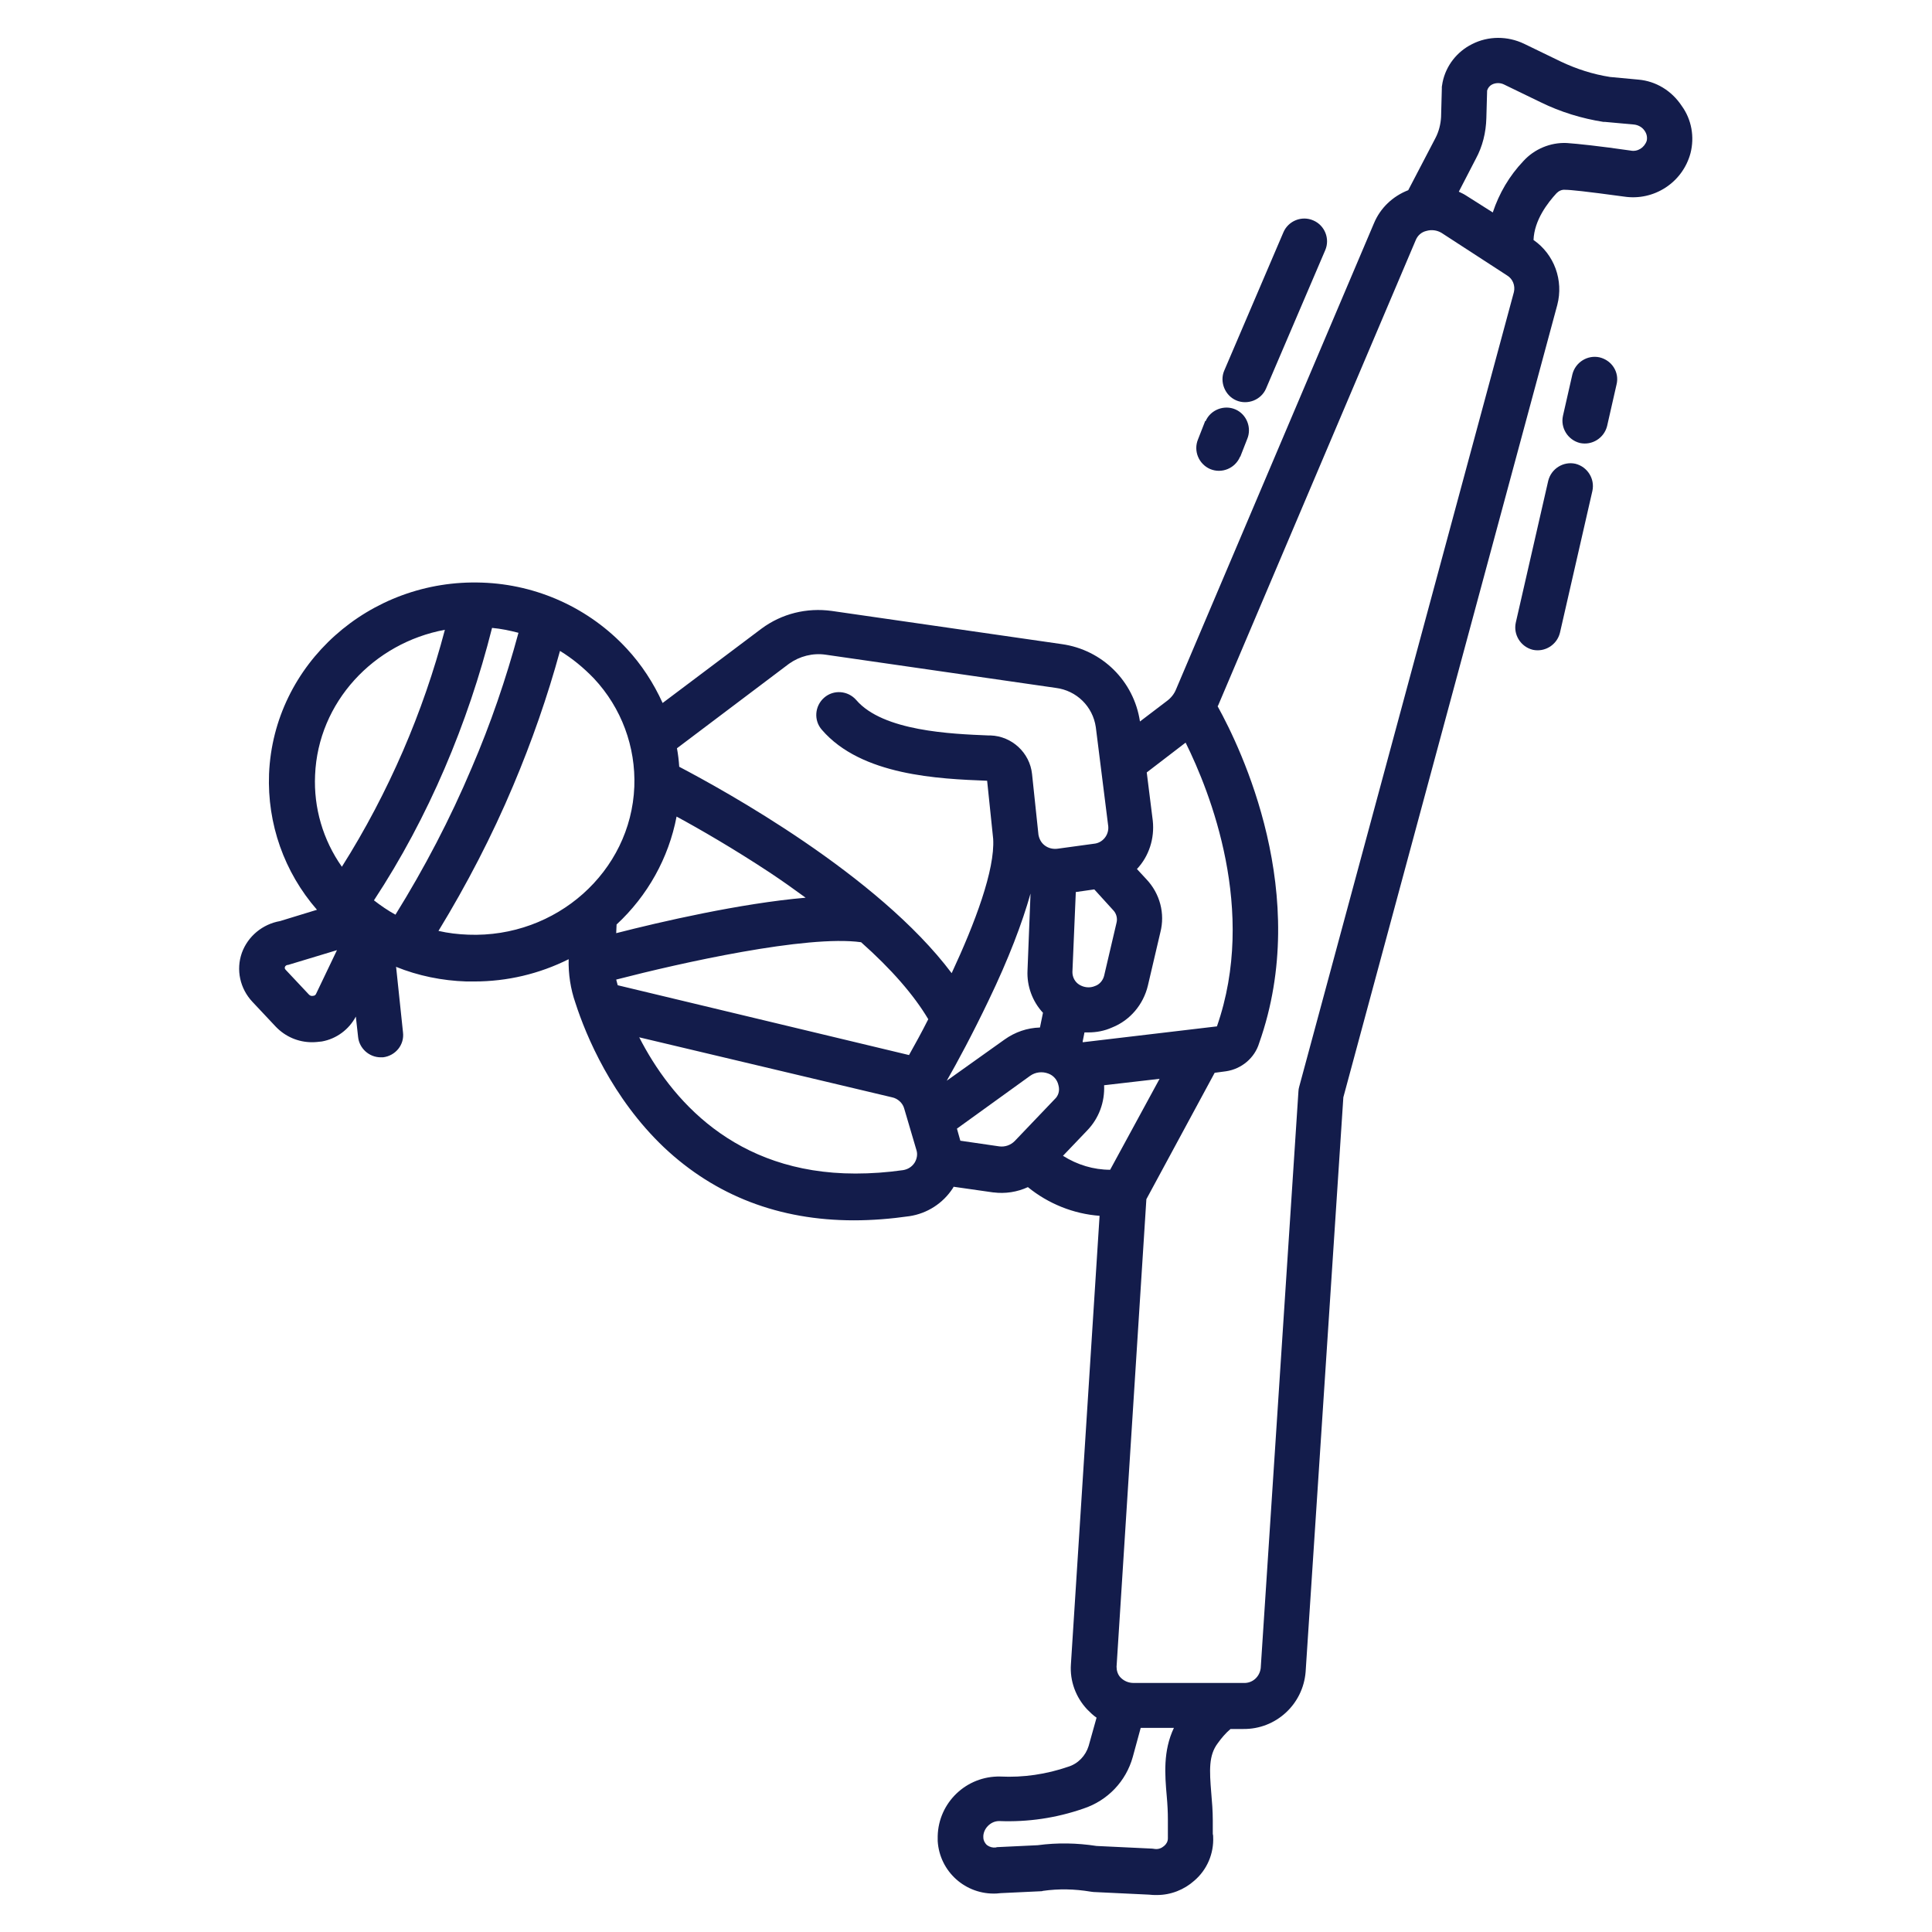 <?xml version="1.0" encoding="utf-8"?>
<!-- Generator: Adobe Illustrator 25.0.0, SVG Export Plug-In . SVG Version: 6.00 Build 0)  -->
<svg version="1.1" id="Layer_1" xmlns="http://www.w3.org/2000/svg" xmlns:xlink="http://www.w3.org/1999/xlink" x="0px" y="0px"
	 viewBox="0 0 512 512" style="enable-background:new 0 0 512 512;" xml:space="preserve">
<style type="text/css">
	.st0{fill:#131C4B;}
</style>
<path class="st0" d="M434.2,21.1l-7.5-0.7c-4.5-0.7-8.9-2.1-13.1-4.1l-9.7-4.7c-4.4-2.1-9.5-2.1-13.8,0.1c-4,2-6.9,5.7-7.8,10.1
	c-0.1,0.4-0.1,0.8-0.2,1.2c0,0.2,0,0.3,0,0.5l-0.2,7.5c-0.1,1.9-0.6,3.9-1.5,5.6l-7.2,13.8c-4.1,1.6-7.4,4.7-9.1,8.8l-52.4,123.4
	c-0.5,1.3-1.4,2.4-2.5,3.2l-7.1,5.4c-1.6-10.7-10-19-20.7-20.5l-61-8.8c-6.6-0.9-13.2,0.7-18.6,4.7l-26.2,19.7
	c-2.4-5.3-5.6-10.2-9.5-14.4c-9.9-10.7-23.7-17-38.3-17.5c-29.9-1.1-55.3,21.6-56.5,50.7c-0.5,13.2,4,26,12.7,36l-9.8,3
	c-4.6,0.8-8.5,4-10.1,8.4c-1.6,4.5-0.5,9.5,2.8,13l6.2,6.6c2.5,2.6,5.9,4.1,9.6,4.1c0.9,0,1.7-0.1,2.6-0.2c3.9-0.7,7.2-3.2,9-6.6
	l0.6,5.4c0.3,3,2.9,5.4,6,5.4c0.2,0,0.4,0,0.6,0c3.3-0.4,5.7-3.3,5.3-6.6l-1.8-17.1c0-0.1,0-0.2-0.1-0.3c5.9,2.4,12.3,3.7,18.7,3.9
	c0.7,0,1.4,0,2.1,0c8.7,0,17.2-2,25-5.9c-0.1,3.9,0.5,7.9,1.8,11.6c2.8,8.7,9.7,25.2,23.5,38.3c13.6,12.8,30.5,19.3,50.3,19.3
	c4.9,0,9.8-0.4,14.7-1.1c4.7-0.7,8.9-3.4,11.5-7.4c0.1-0.1,0.1-0.2,0.2-0.4l10.5,1.5l0.1,0c3.1,0.4,6.3-0.1,9.1-1.4
	c5.4,4.4,12.1,7.1,19,7.6l-7.6,118.9c-0.3,4.4,1.3,8.7,4.3,11.9c0.8,0.8,1.6,1.6,2.5,2.2l-2.1,7.5c-0.8,2.6-2.8,4.7-5.4,5.5
	c-5.8,2-11.9,2.9-18,2.6c-9-0.2-16.4,6.9-16.6,15.8c0,0.4,0,0.9,0,1.3c0.5,8.1,7.4,14.3,15.6,13.9c0.4,0,0.7-0.1,1.1-0.1l10.6-0.5
	c0.2,0,0.4,0,0.6-0.1c4.2-0.6,8.4-0.5,12.6,0.2c0.2,0,0.5,0.1,0.8,0.1l14.7,0.7c0.7,0.1,1.4,0.1,2.1,0.1c3.7,0,7.2-1.4,9.9-3.8
	c3.4-2.9,5.2-7.2,5-11.6c0-0.2,0-0.5-0.1-0.8l0-3.6c0-2.5-0.2-4.9-0.4-7.2c-0.5-6.1-0.7-10,1.7-13.2c1-1.4,2.1-2.7,3.4-3.8h3.4
	c8.6,0.1,15.8-6.5,16.5-15.1l10-152.3l56.7-210c1.7-6.5-0.8-13.4-6.3-17.2c0.2-5.3,3.8-9.9,6.1-12.4c0.6-0.6,1.4-1,2.3-0.9
	c1.4,0,5.3,0.4,15.6,1.8c7.9,1.2,15.5-3.7,17.6-11.5c1.1-4.3,0.3-8.9-2.3-12.5C443,24,438.8,21.5,434.2,21.1L434.2,21.1z M303.8,233
	l-2.5-2.7c3.2-3.4,4.7-8.1,4.2-12.8l-1.6-12.8l10.3-7.9c6.5,13.1,19,44.5,8.3,75.2l-35.5,4.2c0,0-0.1-0.1-0.1-0.1l0.5-2.5
	c0.3,0,0.7,0,1,0c2.2,0,4.3-0.4,6.3-1.3c4.8-1.9,8.3-6.1,9.5-11.1l3.3-14.1C308.8,242.1,307.4,236.8,303.8,233z M295.9,244.5
	l-3.3,14.1c-0.3,1.2-1.2,2.3-2.4,2.7c-1.4,0.6-2.9,0.4-4.1-0.3c-1.2-0.7-1.9-2-1.9-3.4l0.9-21.2l4.9-0.7l5,5.5
	C295.8,242,296.2,243.3,295.9,244.5z M83.8,263.3c-0.1,0.3-0.4,0.6-0.8,0.6c-0.4,0.1-0.8,0-1.1-0.3l-6.2-6.6
	c-0.2-0.2-0.3-0.5-0.2-0.7c0.1-0.4,0.5-0.6,0.9-0.6l12.9-3.9L83.8,263.3z M90.6,229.7c-5-7.1-7.5-15.6-7.1-24.3
	c0.8-19.3,15.5-35,34.4-38.5c-2.9,11-6.6,21.7-11.1,32.1C102.2,209.6,96.8,219.9,90.6,229.7L90.6,229.7z M104.8,242.4
	c-2-1.1-3.9-2.4-5.7-3.8c7.3-11.1,13.5-22.8,18.7-34.9c5.2-12.1,9.4-24.6,12.6-37.3c2.3,0.2,4.7,0.7,7,1.3
	c-3.3,12.2-7.4,24.2-12.4,35.8C119.3,217,112.5,230,104.8,242.4L104.8,242.4z M124.1,247.7c-2.7-0.1-5.3-0.4-7.9-1
	c7.5-12.3,14.2-25.2,19.8-38.5c4.9-11.6,9.1-23.6,12.4-35.7c3.3,2,6.3,4.5,9,7.3c7.3,7.8,11.1,18.1,10.7,28.7
	C167.2,231,147.4,248.6,124.1,247.7z M163.4,245c8.2-7.6,13.8-17.6,15.9-28.6c6.1,3.3,15.1,8.5,24.8,14.9c3.3,2.2,6.4,4.4,9.4,6.6
	c-17.3,1.5-38.5,6.4-50.2,9.4L163.4,245z M242.4,308.1c-0.7,1.1-1.8,1.8-3.1,2c-4.2,0.6-8.4,0.9-12.6,0.9c-32.2,0-49-19.9-57.3-36.1
	l67,15.9c1.5,0.3,2.8,1.5,3.2,2.9l3.3,11.2C243.2,305.9,243,307.1,242.4,308.1L242.4,308.1z M240.9,279.6l-77.2-18.5
	c-0.1-0.5-0.3-1-0.4-1.5c17-4.4,50.5-11.9,64.9-9.9c8,7.1,14,14,17.8,20.4C244.2,273.7,242.4,276.9,240.9,279.6L240.9,279.6z
	 M180,203.2c-0.1-1.6-0.3-3.3-0.6-4.9l29.7-22.4c2.8-2,6.3-2.9,9.7-2.4l61,8.8c5.5,0.7,9.8,4.9,10.6,10.4l3.3,26.3
	c0.2,2.3-1.5,4.4-3.8,4.6l-9.5,1.3c-1.3,0.2-2.6-0.1-3.6-0.9c-0.9-0.7-1.4-1.7-1.6-2.8l-1.7-16.1c-0.6-5.6-5.3-10-11-10.2l-0.6,0
	c-9.7-0.4-27.9-1.1-35-9.4c-2.2-2.5-6-2.8-8.5-0.6s-2.8,6-0.6,8.5c10.5,12.2,31.2,13,43.6,13.5l0.2,0l1.6,15.4
	c0.5,8.2-4.8,22.3-11,35.6C232.6,231.8,191.8,209.4,180,203.2L180,203.2z M250.9,286.4c2.7-4.7,6.9-12.5,11.1-21.3
	c5.3-11,8.9-20.5,11.1-28.3l-0.8,20.4c-0.2,4.1,1.3,8.2,4.1,11.2l-0.8,3.9c-3.4,0.1-6.6,1.2-9.4,3.2L250.9,286.4z M279.5,291.3
	l-10.6,11.1c-1.1,1.1-2.6,1.6-4.1,1.4l-10.3-1.5l-0.9-3.2l19.4-14c1.4-1,3.2-1.2,4.8-0.6c1.4,0.5,2.4,1.7,2.7,3.1
	C280.9,289,280.5,290.4,279.5,291.3L279.5,291.3z M281.7,306.3l6.4-6.7c3.1-3.2,4.7-7.5,4.5-12l14.7-1.7L294.2,310
	C289.8,310,285.5,308.7,281.7,306.3L281.7,306.3z M309.2,476c0.2,2.2,0.3,4.2,0.3,6.2l0,4c0,0.3,0,0.5,0,0.8c0,0.1,0,0.2,0,0.2
	c0,0.8-0.4,1.5-1,2c-0.7,0.6-1.5,0.9-2.4,0.8c-0.2,0-0.5-0.1-0.8-0.1l-14.7-0.7c-5.2-0.8-10.4-0.9-15.6-0.2l-10.5,0.5
	c-0.2,0-0.4,0-0.6,0.1c-0.8,0.1-1.6-0.1-2.3-0.6c-0.6-0.5-1-1.3-1-2c-0.1-1.1,0.4-2.3,1.2-3.1c0.8-0.8,1.8-1.3,3-1.3
	c7.6,0.3,15.1-0.8,22.3-3.3c6.4-2.1,11.3-7.2,13.1-13.7l2.1-7.7h8.8C308.2,464,308.7,470.3,309.2,476L309.2,476z M401.2,77.4
	L344.3,288c-0.1,0.4-0.2,0.8-0.2,1.2l-10,152.9c-0.3,2.3-2.2,4-4.5,3.9h-29.2c-1.3,0-2.5-0.5-3.4-1.4c-0.8-0.8-1.1-1.9-1.1-2.9
	l7.9-123.9l18.1-33.5l3-0.4c4.1-0.6,7.6-3.5,8.8-7.5c13.9-39.3-4.8-78-11-89.2c0-0.1,0-0.1,0.1-0.2l52.4-123.4
	c0.5-1.2,1.5-2.1,2.8-2.4c1.4-0.4,2.8-0.2,4,0.5L399.4,73C400.9,73.9,401.6,75.7,401.2,77.4L401.2,77.4z M436.4,37.3
	c-0.6,1.8-2.4,3-4.3,2.6c-8.3-1.2-14-1.8-16.9-2c-4.3-0.2-8.6,1.6-11.5,4.8c-3.7,3.9-6.4,8.5-8.1,13.6l-7.1-4.5
	c-0.6-0.4-1.3-0.7-1.9-1l4.5-8.7c1.8-3.3,2.7-7,2.8-10.8l0.2-7.2l0-0.1c0.2-0.7,0.7-1.3,1.3-1.6c1-0.5,2.2-0.5,3.2,0l9.7,4.7
	c5.3,2.6,10.9,4.3,16.6,5.2c0.1,0,0.2,0,0.4,0l7.7,0.7c1.1,0.1,2.2,0.7,2.8,1.6C436.4,35.4,436.6,36.4,436.4,37.3L436.4,37.3z"/>
<path class="st0" d="M327.6,106.1c3,1.3,6.6-0.1,7.9-3.1c0,0,0,0,0,0l15.7-36.7c1.3-3-0.1-6.6-3.2-7.9c-3-1.3-6.6,0.1-7.9,3.2
	l-15.7,36.7C323.2,101.2,324.6,104.8,327.6,106.1z"/>
<path class="st0" d="M417.5,122.9c-3.2-0.7-6.4,1.3-7.2,4.5c0,0,0,0,0,0l-8.6,37.6c-0.7,3.2,1.3,6.4,4.5,7.2
	c3.2,0.7,6.4-1.3,7.2-4.5l8.6-37.6C422.7,126.9,420.7,123.7,417.5,122.9C417.5,122.9,417.5,122.9,417.5,122.9z"/>
<path class="st0" d="M423.9,94.7c-3.2-0.7-6.4,1.3-7.2,4.5l-2.5,11c-0.7,3.2,1.3,6.4,4.5,7.2c3.2,0.7,6.4-1.3,7.2-4.5l0,0l2.5-11
	C429.2,98.7,427.2,95.5,423.9,94.7C423.9,94.7,423.9,94.7,423.9,94.7z"/>
<path class="st0" d="M319.3,111.8l-1.8,4.6c-1.3,3.1,0.2,6.6,3.2,7.9c3.1,1.3,6.6-0.2,7.9-3.2c0,0,0-0.1,0.1-0.1l1.8-4.6
	c1.3-3-0.1-6.6-3.1-7.9s-6.6,0.1-7.9,3.1C319.3,111.6,319.3,111.7,319.3,111.8L319.3,111.8z"/>
</svg>
